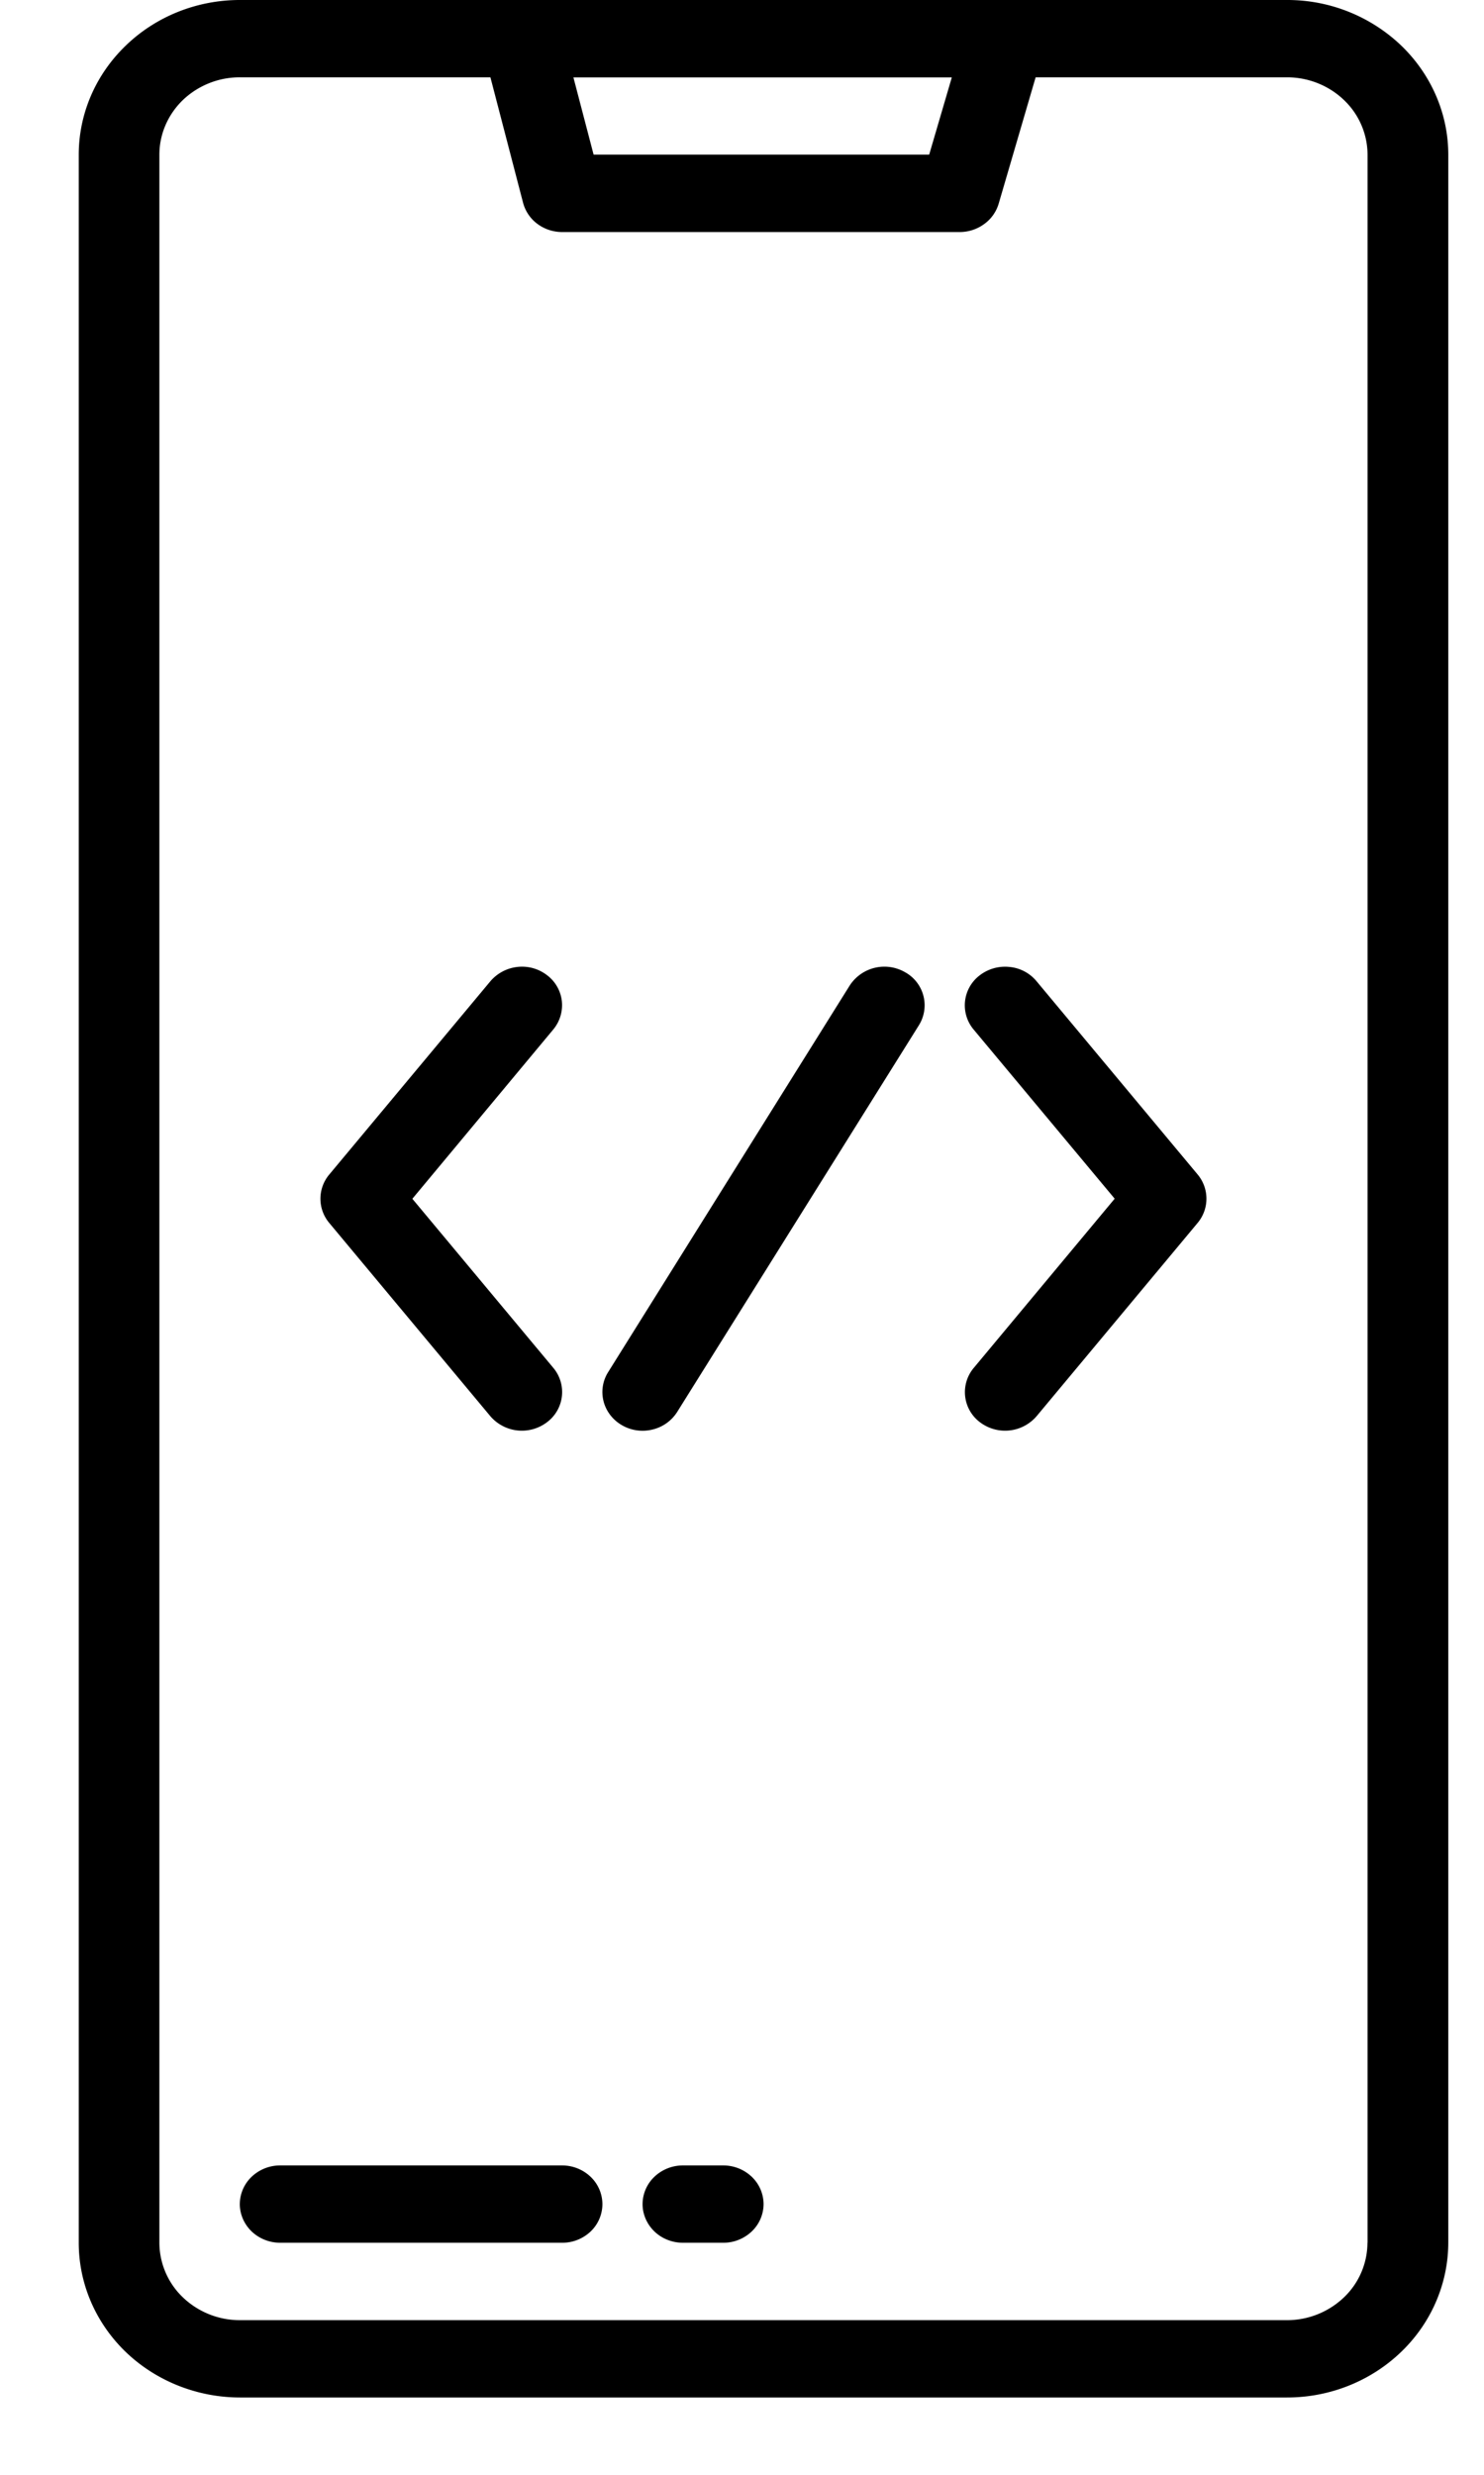 <svg width="15" height="25" fill="none" xmlns="http://www.w3.org/2000/svg"><path d="M13.01 0H2.424c-.432 0-.846.165-1.15.458-.306.293-.478.69-.478 1.105v21.093c0 .415.172.812.477 1.105.305.292.72.457 1.15.458H13.01c.432 0 .846-.166 1.151-.459.305-.292.477-.69.478-1.104V1.563c0-.415-.173-.812-.478-1.105A1.666 1.666 0 0013.01 0zM9.621.781l-.229.781H6l-.204-.78h3.826zm4.201 21.875a.766.766 0 01-.238.552.834.834 0 01-.576.23H2.425a.833.833 0 01-.576-.23.767.767 0 01-.238-.552V1.563c0-.208.086-.406.238-.553a.833.833 0 01.576-.229h2.532l.33 1.267a.39.39 0 00.144.213c.072.054.16.083.25.083h4.02a.418.418 0 00.246-.08.39.39 0 00.147-.205l.374-1.278h2.541c.216 0 .423.083.576.23a.766.766 0 01.238.552v21.093z" fill="#000"/><path d="M5.682 21.875h-2.85a.416.416 0 00-.288.114.383.383 0 00-.12.277c0 .103.044.203.12.276.077.073.18.114.288.114h2.85a.416.416 0 00.288-.114.383.383 0 00.119-.276.383.383 0 00-.12-.277.416.416 0 00-.287-.114zm1.628 0h-.407a.416.416 0 00-.288.114.383.383 0 00-.12.277c0 .103.044.203.12.276.076.073.18.114.288.114h.407a.416.416 0 00.288-.114.383.383 0 00.12-.276.383.383 0 00-.12-.277.416.416 0 00-.288-.114zM9.148 9.821a.418.418 0 00-.559.134l-2.442 3.906a.377.377 0 00-.046.296c.026.1.093.187.185.24.093.054.204.07.309.044a.406.406 0 00.25-.178l2.443-3.906a.381.381 0 00-.14-.536zm1.329.091a.403.403 0 00-.273-.144.42.42 0 00-.299.083.38.38 0 00-.063.55l1.425 1.708-1.425 1.71a.38.38 0 00.063.548.42.42 0 00.572-.06l1.629-1.954a.381.381 0 000-.488l-1.629-1.953zm-5.52 4.395a.42.42 0 00.572.06.38.38 0 00.063-.55L4.168 12.11l1.424-1.71a.385.385 0 00.087-.287.38.38 0 00-.15-.262.413.413 0 00-.3-.083.42.42 0 00-.272.144l-1.629 1.953a.38.38 0 000 .489l1.629 1.953z" fill="#000"/></svg>